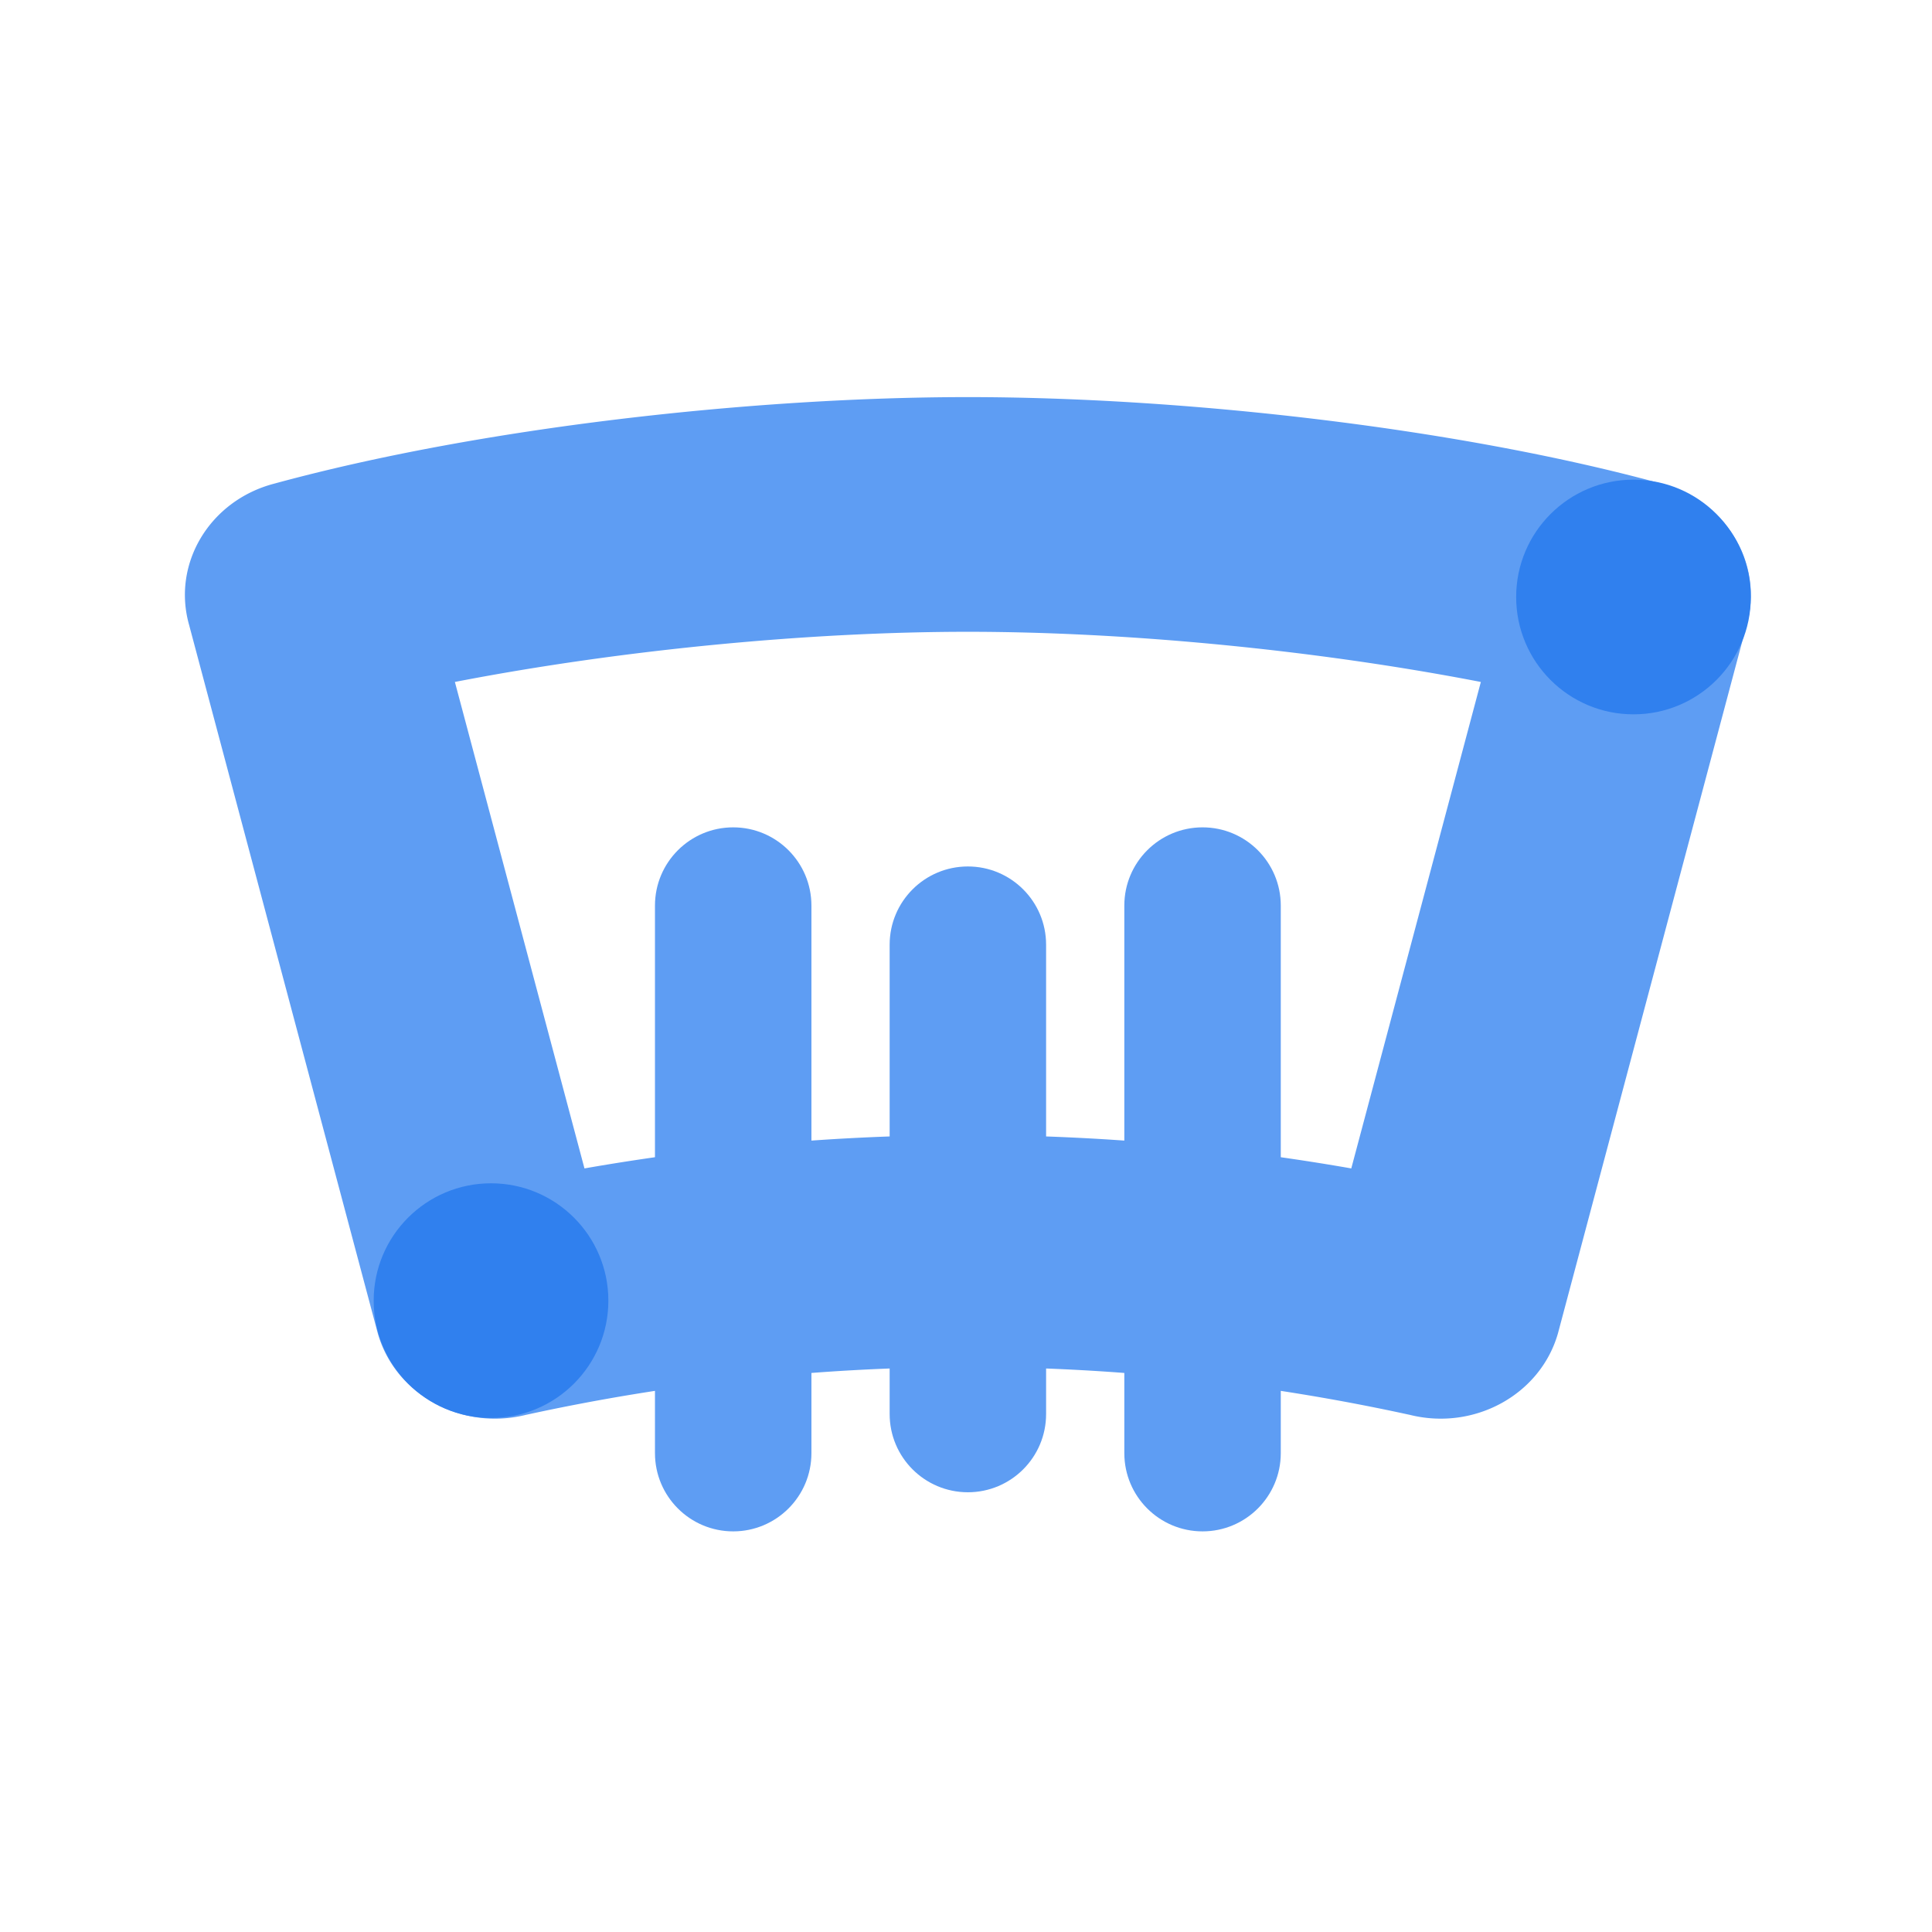 <svg t="1697008133809" class="icon" viewBox="0 0 1024 1024" version="1.1" xmlns="http://www.w3.org/2000/svg"
	p-id="22523" width="200" height="200">
	<path
		d="M882.551 256.874l-0.029-0.008a138.36 138.36 0 0 0-2.96-0.796c-109.212-29.659-253.526-45.593-366.594-45.593-113.226 0-257.788 15.973-367.053 45.71-0.057 0.014-0.114 0.025-0.172 0.039-0.153 0.039-0.3 0.087-0.452 0.127l-0.06 0.016v0.001c-34.036 8.952-54.175 42.323-45.017 74.803l99.985 375.384c9.199 32.622 44.465 51.992 78.796 43.283v0.015c75.385-16.47 153.635-25.305 233.998-25.305 80.352 0 158.594 8.833 233.971 25.299v-0.016c34.337 8.725 69.618-10.647 78.819-43.277l99.985-375.384c8.997-31.902-10.277-64.661-43.217-74.298zM309.779 619.285l-68.68-257.839c89.573-17.343 189.315-26.586 271.869-26.586 82.567 0 182.329 9.245 271.913 26.595l-68.676 257.83c-66.002-11.548-133.875-17.676-203.211-17.676-69.338 0-137.212 6.128-203.215 17.676z"
		fill="#5E9DF3" p-id="22524"></path>
	<path
		d="M388.609 438.513c22.899 0 41.463 18.562 41.463 41.461V770.2c0 22.899-18.564 41.461-41.463 41.461-22.897 0-41.461-18.562-41.461-41.461V479.974c0-22.899 18.564-41.461 41.461-41.461zM512.994 459.243c22.899 0 41.459 18.562 41.459 41.461V749.47c0 22.899-18.56 41.461-41.459 41.461-22.899 0-41.461-18.562-41.461-41.461V500.704c0-22.899 18.562-41.461 41.461-41.461zM637.377 438.513c22.897 0 41.461 18.562 41.461 41.461V770.2c0 22.899-18.564 41.461-41.461 41.461-22.899 0-41.461-18.562-41.461-41.461V479.974c0-22.899 18.562-41.461 41.461-41.461z"
		fill="#5E9DF3" p-id="22525"></path>
	<path
		d="M260.252 627.175c34.346 0 62.191 27.843 62.191 62.191 0 34.346-27.845 62.191-62.191 62.191-34.348 0-62.191-27.845-62.191-62.191 0-34.348 27.843-62.191 62.191-62.191zM865.788 254.233c34.348 0 62.191 27.843 62.191 62.191 0 34.346-27.843 62.191-62.191 62.191-34.346 0-62.189-27.845-62.189-62.191 0-34.348 27.843-62.191 62.189-62.191z"
		fill="#3080EE" p-id="22526"></path>
</svg>